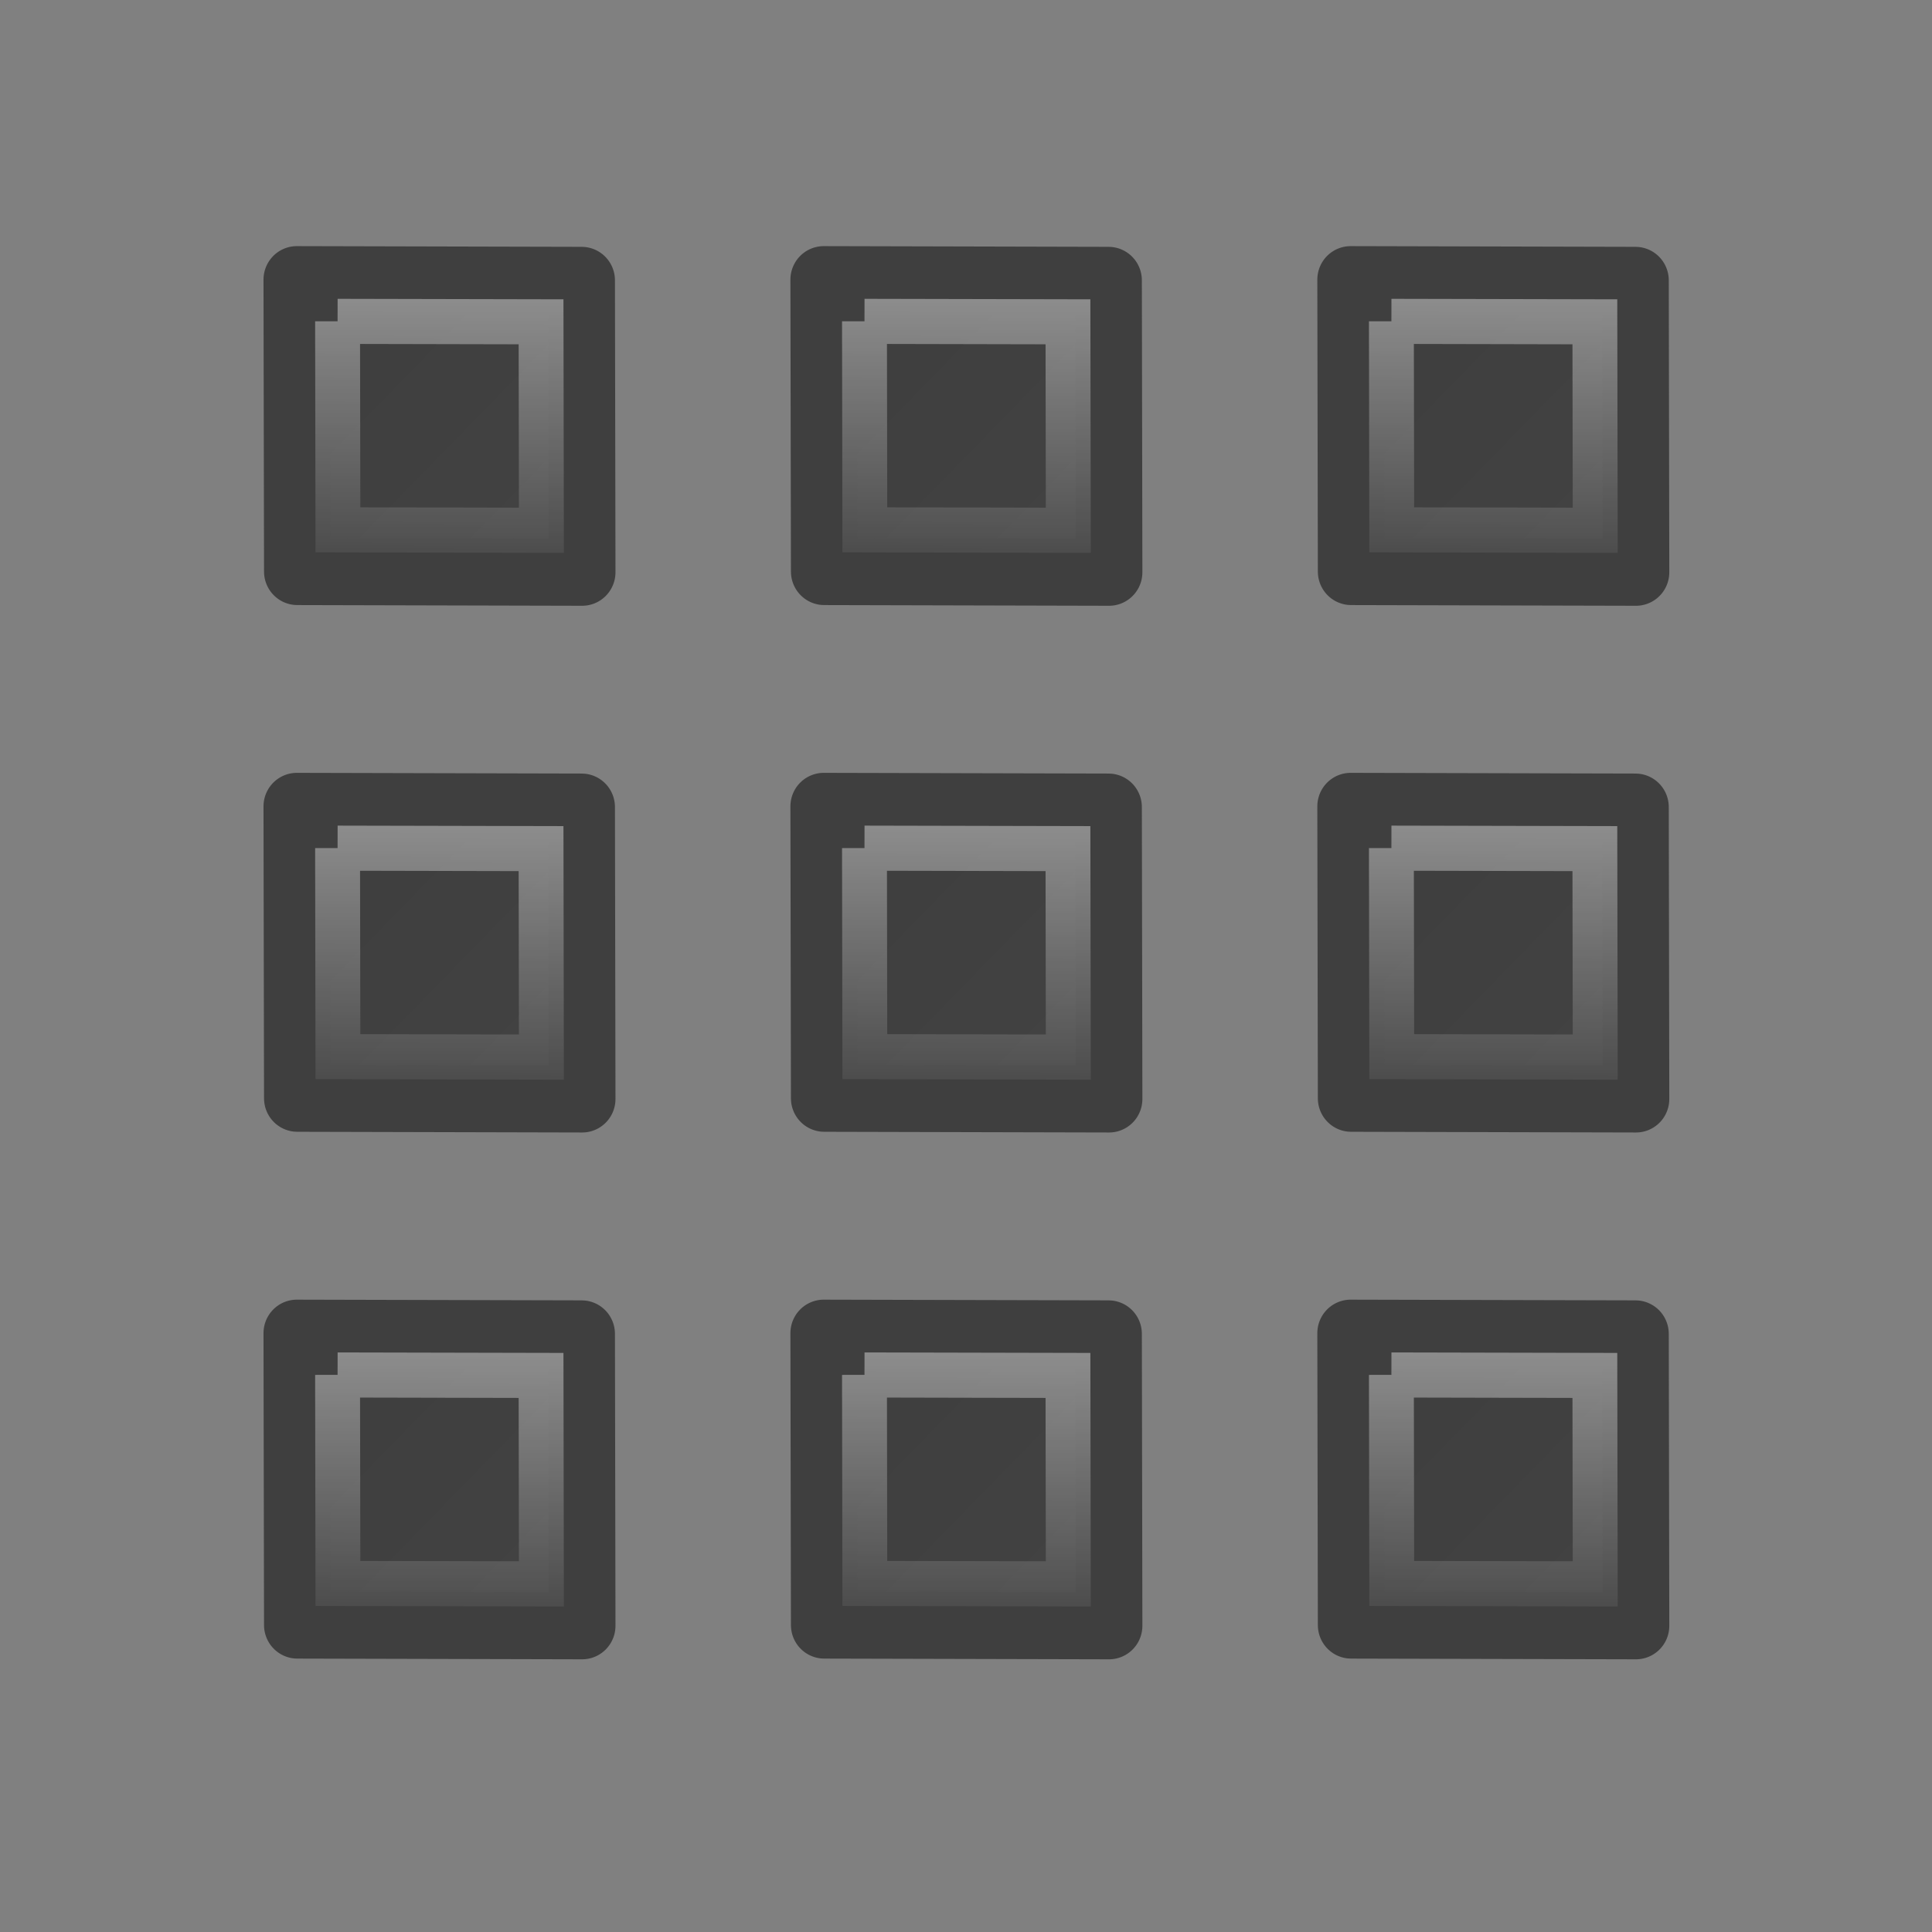 <?xml version="1.0" encoding="UTF-8" standalone="no"?>
<!-- Created with Inkscape (http://www.inkscape.org/) -->

<svg
   xmlns:dc="http://purl.org/dc/elements/1.1/"
   xmlns:cc="http://creativecommons.org/ns#"
   xmlns:rdf="http://www.w3.org/1999/02/22-rdf-syntax-ns#"
   xmlns:svg="http://www.w3.org/2000/svg"
   xmlns="http://www.w3.org/2000/svg"
   xmlns:xlink="http://www.w3.org/1999/xlink"
   xmlns:sodipodi="http://sodipodi.sourceforge.net/DTD/sodipodi-0.dtd"
   xmlns:inkscape="http://www.inkscape.org/namespaces/inkscape"
   version="1.0"
   width="22"
   height="22"
   id="svg7744"
   inkscape:version="0.48.4 r9939"
   sodipodi:docname="view-group.svg">
  <rect width="100%" height="100%" fill="#808080" stroke="none"/>
  <sodipodi:namedview
     pagecolor="#ffffff"
     bordercolor="#666666"
     borderopacity="1"
     objecttolerance="10"
     gridtolerance="10"
     guidetolerance="10"
     inkscape:pageopacity="0"
     inkscape:pageshadow="2"
     inkscape:window-width="1855"
     inkscape:window-height="1056"
     id="namedview38"
     showgrid="true"
     inkscape:zoom="42"
     inkscape:cx="11.259492"
     inkscape:cy="8.2249662"
     inkscape:window-x="65"
     inkscape:window-y="24"
     inkscape:window-maximized="1"
     inkscape:current-layer="node_cusp">
    <inkscape:grid
       type="xygrid"
       id="grid3812" />
  </sodipodi:namedview>
  <defs
     id="defs7746">
    <linearGradient
       id="linearGradient8357">
      <stop
         id="stop8359"
         style="stop-color:#ffffff;stop-opacity:1"
         offset="0" />
      <stop
         id="stop8361"
         style="stop-color:#ffffff;stop-opacity:0"
         offset="1" />
    </linearGradient>
    <linearGradient
       x1="-8.688"
       y1="410.109"
       x2="-8.688"
       y2="417.386"
       id="linearGradient7536"
       xlink:href="#linearGradient8357"
       gradientUnits="userSpaceOnUse" />
    <linearGradient
       id="linearGradient7430">
      <stop
         id="stop7432"
         style="stop-color:#d3d7cf;stop-opacity:1"
         offset="0" />
      <stop
         id="stop7434"
         style="stop-color:#fafbfa;stop-opacity:1"
         offset="1" />
    </linearGradient>
    <linearGradient
       x1="12.198"
       y1="401.096"
       x2="15.699"
       y2="404.598"
       id="linearGradient7534"
       xlink:href="#linearGradient7430"
       gradientUnits="userSpaceOnUse"
       gradientTransform="matrix(1.167,0,0,1.161,-23.75,-54.04)" />
    <linearGradient
       x1="-16"
       y1="423.586"
       x2="0.587"
       y2="423.586"
       id="linearGradient7544"
       xlink:href="#linearGradient8343"
       gradientUnits="userSpaceOnUse"
       gradientTransform="matrix(1.294,0,0,1,1.706,-10.544)" />
    <linearGradient
       x1="-16"
       y1="423.455"
       x2="1"
       y2="423.455"
       id="linearGradient7542"
       xlink:href="#linearGradient8331"
       gradientUnits="userSpaceOnUse"
       gradientTransform="matrix(1.294,0,0,1.333,1.706,-151.21)" />
    <linearGradient
       id="linearGradient8343">
      <stop
         id="stop8345"
         style="stop-color:#babdb6;stop-opacity:0"
         offset="0" />
      <stop
         id="stop8351"
         style="stop-color:#babdb6;stop-opacity:1"
         offset="0.2" />
      <stop
         id="stop8353"
         style="stop-color:#babdb6;stop-opacity:1"
         offset="0.844" />
      <stop
         id="stop8347"
         style="stop-color:#babdb6;stop-opacity:0"
         offset="1" />
    </linearGradient>
    <linearGradient
       x1="-16"
       y1="423.586"
       x2="0.587"
       y2="423.586"
       id="linearGradient7554"
       xlink:href="#linearGradient8343"
       gradientUnits="userSpaceOnUse"
       gradientTransform="matrix(1.294,0,0,1,1.706,-10.544)" />
    <linearGradient
       id="linearGradient8331">
      <stop
         id="stop8333"
         style="stop-color:#3f3f3f;stop-opacity:0.5;"
         offset="0" />
      <stop
         id="stop8339"
         style="stop-color:#3f3f3f;stop-opacity:1;"
         offset="0.2" />
      <stop
         id="stop8341"
         style="stop-color:#3f3f3f;stop-opacity:1;"
         offset="0.8" />
      <stop
         id="stop8335"
         style="stop-color:#3f3f3f;stop-opacity:0.502;"
         offset="1" />
    </linearGradient>
    <linearGradient
       x1="-16"
       y1="423.455"
       x2="1"
       y2="423.455"
       id="linearGradient7552"
       xlink:href="#linearGradient8331"
       gradientUnits="userSpaceOnUse"
       gradientTransform="matrix(1.294,0,0,1.333,1.706,-151.21)" />
    <linearGradient
       inkscape:collect="always"
       xlink:href="#linearGradient8343"
       id="linearGradient3818"
       gradientUnits="userSpaceOnUse"
       gradientTransform="matrix(0.958,-0.739,0.675,0.515,-341.563,173.08)"
       x1="-16"
       y1="423.586"
       x2="0.587"
       y2="423.586" />
    <linearGradient
       inkscape:collect="always"
       xlink:href="#linearGradient8331"
       id="linearGradient3820"
       gradientUnits="userSpaceOnUse"
       gradientTransform="matrix(0.958,-0.739,0.9,0.686,-436.511,100.66)"
       x1="-16"
       y1="423.455"
       x2="1"
       y2="423.455" />
    <linearGradient
       inkscape:collect="always"
       xlink:href="#linearGradient8331"
       id="linearGradient3834"
       gradientUnits="userSpaceOnUse"
       gradientTransform="matrix(0.958,-0.739,0.9,0.686,-436.511,100.66)"
       x1="-16"
       y1="423.455"
       x2="1"
       y2="423.455" />
    <linearGradient
       inkscape:collect="always"
       xlink:href="#linearGradient8343"
       id="linearGradient3836"
       gradientUnits="userSpaceOnUse"
       gradientTransform="matrix(0.958,-0.739,0.675,0.515,-341.563,173.08)"
       x1="-16"
       y1="423.586"
       x2="0.587"
       y2="423.586" />
    <linearGradient
       inkscape:collect="always"
       xlink:href="#linearGradient7430"
       id="linearGradient3838"
       gradientUnits="userSpaceOnUse"
       gradientTransform="matrix(1.167,0,0,1.161,-23.75,-54.04)"
       x1="12.198"
       y1="401.096"
       x2="15.699"
       y2="404.598" />
    <linearGradient
       inkscape:collect="always"
       xlink:href="#linearGradient8357"
       id="linearGradient3840"
       gradientUnits="userSpaceOnUse"
       x1="-8.688"
       y1="410.109"
       x2="-8.688"
       y2="417.386" />
    <linearGradient
       inkscape:collect="always"
       xlink:href="#linearGradient8331"
       id="linearGradient3854"
       gradientUnits="userSpaceOnUse"
       gradientTransform="matrix(0.958,-0.739,0.9,0.686,-436.511,100.66)"
       x1="-16"
       y1="423.455"
       x2="1"
       y2="423.455" />
    <linearGradient
       inkscape:collect="always"
       xlink:href="#linearGradient8343"
       id="linearGradient3856"
       gradientUnits="userSpaceOnUse"
       gradientTransform="matrix(0.958,-0.739,0.675,0.515,-341.563,173.08)"
       x1="-16"
       y1="423.586"
       x2="0.587"
       y2="423.586" />
    <linearGradient
       inkscape:collect="always"
       xlink:href="#linearGradient7430"
       id="linearGradient3858"
       gradientUnits="userSpaceOnUse"
       gradientTransform="matrix(1.167,0,0,1.161,-23.75,-54.04)"
       x1="12.198"
       y1="401.096"
       x2="15.699"
       y2="404.598" />
    <linearGradient
       inkscape:collect="always"
       xlink:href="#linearGradient8357"
       id="linearGradient3860"
       gradientUnits="userSpaceOnUse"
       x1="-8.688"
       y1="410.109"
       x2="-8.688"
       y2="417.386" />
    <linearGradient
       inkscape:collect="always"
       xlink:href="#linearGradient8331"
       id="linearGradient3043"
       gradientUnits="userSpaceOnUse"
       gradientTransform="matrix(0.958,-0.739,0.9,0.686,-436.511,100.66)"
       x1="-16"
       y1="423.455"
       x2="1"
       y2="423.455" />
    <linearGradient
       inkscape:collect="always"
       xlink:href="#linearGradient8343"
       id="linearGradient3045"
       gradientUnits="userSpaceOnUse"
       gradientTransform="matrix(0.958,-0.739,0.675,0.515,-341.563,173.08)"
       x1="-16"
       y1="423.586"
       x2="0.587"
       y2="423.586" />
    <linearGradient
       inkscape:collect="always"
       xlink:href="#linearGradient8331"
       id="linearGradient3053"
       gradientUnits="userSpaceOnUse"
       gradientTransform="matrix(0.958,-0.739,0.9,0.686,-436.511,100.66)"
       x1="-16"
       y1="423.455"
       x2="1"
       y2="423.455" />
    <linearGradient
       inkscape:collect="always"
       xlink:href="#linearGradient8343"
       id="linearGradient3055"
       gradientUnits="userSpaceOnUse"
       gradientTransform="matrix(0.958,-0.739,0.675,0.515,-341.563,173.08)"
       x1="-16"
       y1="423.586"
       x2="0.587"
       y2="423.586" />
    <linearGradient
       x1="12.198"
       y1="401.096"
       x2="15.699"
       y2="404.598"
       id="linearGradient7534-0"
       xlink:href="#linearGradient7430-3"
       gradientUnits="userSpaceOnUse"
       gradientTransform="matrix(1.167,0,0,1.161,-23.75,-54.04)" />
    <linearGradient
       id="linearGradient7430-3">
      <stop
         id="stop7432-5"
         style="stop-color:#d3d7cf;stop-opacity:1"
         offset="0" />
      <stop
         id="stop7434-2"
         style="stop-color:#fafbfa;stop-opacity:1"
         offset="1" />
    </linearGradient>
    <linearGradient
       y2="417.386"
       x2="-8.688"
       y1="410.109"
       x1="-8.688"
       gradientUnits="userSpaceOnUse"
       id="linearGradient3038"
       xlink:href="#linearGradient8357-0"
       inkscape:collect="always" />
    <linearGradient
       id="linearGradient8357-0">
      <stop
         id="stop8359-4"
         style="stop-color:#ffffff;stop-opacity:1"
         offset="0" />
      <stop
         id="stop8361-8"
         style="stop-color:#ffffff;stop-opacity:0"
         offset="1" />
    </linearGradient>
    <linearGradient
       y2="417.386"
       x2="-8.688"
       y1="410.109"
       x1="-8.688"
       gradientUnits="userSpaceOnUse"
       id="linearGradient3037"
       xlink:href="#linearGradient8357-0"
       inkscape:collect="always" />
    <linearGradient
       inkscape:collect="always"
       xlink:href="#linearGradient8331"
       id="linearGradient3866"
       gradientUnits="userSpaceOnUse"
       gradientTransform="matrix(0.958,-0.739,0.9,0.686,-436.511,100.66)"
       x1="-16"
       y1="423.455"
       x2="1"
       y2="423.455" />
    <linearGradient
       inkscape:collect="always"
       xlink:href="#linearGradient8343"
       id="linearGradient3868"
       gradientUnits="userSpaceOnUse"
       gradientTransform="matrix(0.958,-0.739,0.675,0.515,-341.563,173.08)"
       x1="-16"
       y1="423.586"
       x2="0.587"
       y2="423.586" />
    <linearGradient
       inkscape:collect="always"
       xlink:href="#linearGradient7430-3"
       id="linearGradient3870"
       gradientUnits="userSpaceOnUse"
       gradientTransform="matrix(1.167,0,0,1.161,-23.75,-54.04)"
       x1="12.198"
       y1="401.096"
       x2="15.699"
       y2="404.598" />
    <linearGradient
       inkscape:collect="always"
       xlink:href="#linearGradient8357-0"
       id="linearGradient3872"
       gradientUnits="userSpaceOnUse"
       x1="-8.688"
       y1="410.109"
       x2="-8.688"
       y2="417.386" />
    <linearGradient
       inkscape:collect="always"
       xlink:href="#linearGradient8331"
       id="linearGradient3896"
       gradientUnits="userSpaceOnUse"
       gradientTransform="matrix(0.958,-0.739,0.9,0.686,-436.511,100.66)"
       x1="-16"
       y1="423.455"
       x2="1"
       y2="423.455" />
    <linearGradient
       inkscape:collect="always"
       xlink:href="#linearGradient8343"
       id="linearGradient3898"
       gradientUnits="userSpaceOnUse"
       gradientTransform="matrix(0.958,-0.739,0.675,0.515,-341.563,173.08)"
       x1="-16"
       y1="423.586"
       x2="0.587"
       y2="423.586" />
    <linearGradient
       inkscape:collect="always"
       xlink:href="#linearGradient7430-3"
       id="linearGradient3900"
       gradientUnits="userSpaceOnUse"
       gradientTransform="matrix(1.167,0,0,1.161,-23.75,-54.04)"
       x1="12.198"
       y1="401.096"
       x2="15.699"
       y2="404.598" />
    <linearGradient
       inkscape:collect="always"
       xlink:href="#linearGradient8357-0"
       id="linearGradient3902"
       gradientUnits="userSpaceOnUse"
       x1="-8.688"
       y1="410.109"
       x2="-8.688"
       y2="417.386" />
    <linearGradient
       inkscape:collect="always"
       xlink:href="#linearGradient8331"
       id="linearGradient3916"
       gradientUnits="userSpaceOnUse"
       gradientTransform="matrix(0.958,-0.739,0.9,0.686,-436.511,100.66)"
       x1="-16"
       y1="423.455"
       x2="1"
       y2="423.455" />
    <linearGradient
       inkscape:collect="always"
       xlink:href="#linearGradient8343"
       id="linearGradient3918"
       gradientUnits="userSpaceOnUse"
       gradientTransform="matrix(0.958,-0.739,0.675,0.515,-341.563,173.08)"
       x1="-16"
       y1="423.586"
       x2="0.587"
       y2="423.586" />
    <linearGradient
       inkscape:collect="always"
       xlink:href="#linearGradient7430-3"
       id="linearGradient3920"
       gradientUnits="userSpaceOnUse"
       gradientTransform="matrix(1.167,0,0,1.161,-23.75,-54.04)"
       x1="12.198"
       y1="401.096"
       x2="15.699"
       y2="404.598" />
    <linearGradient
       inkscape:collect="always"
       xlink:href="#linearGradient8357-0"
       id="linearGradient3922"
       gradientUnits="userSpaceOnUse"
       x1="-8.688"
       y1="410.109"
       x2="-8.688"
       y2="417.386" />
    <linearGradient
       inkscape:collect="always"
       xlink:href="#linearGradient7430-3"
       id="linearGradient3924"
       gradientUnits="userSpaceOnUse"
       gradientTransform="matrix(1.167,0,0,1.161,-23.75,-54.04)"
       x1="12.198"
       y1="401.096"
       x2="15.699"
       y2="404.598" />
    <linearGradient
       inkscape:collect="always"
       xlink:href="#linearGradient8357-0"
       id="linearGradient3926"
       gradientUnits="userSpaceOnUse"
       x1="-8.688"
       y1="410.109"
       x2="-8.688"
       y2="417.386" />
    <linearGradient
       inkscape:collect="always"
       xlink:href="#linearGradient8331"
       id="linearGradient3928"
       gradientUnits="userSpaceOnUse"
       gradientTransform="matrix(0.958,-0.739,0.9,0.686,-436.511,100.66)"
       x1="-16"
       y1="423.455"
       x2="1"
       y2="423.455" />
    <linearGradient
       inkscape:collect="always"
       xlink:href="#linearGradient8343"
       id="linearGradient3930"
       gradientUnits="userSpaceOnUse"
       gradientTransform="matrix(0.958,-0.739,0.675,0.515,-341.563,173.08)"
       x1="-16"
       y1="423.586"
       x2="0.587"
       y2="423.586" />
    <linearGradient
       inkscape:collect="always"
       xlink:href="#linearGradient8331"
       id="linearGradient3944"
       gradientUnits="userSpaceOnUse"
       gradientTransform="matrix(0.958,-0.739,0.9,0.686,-436.511,100.66)"
       x1="-16"
       y1="423.455"
       x2="1"
       y2="423.455" />
    <linearGradient
       inkscape:collect="always"
       xlink:href="#linearGradient8343"
       id="linearGradient3946"
       gradientUnits="userSpaceOnUse"
       gradientTransform="matrix(0.958,-0.739,0.675,0.515,-341.563,173.08)"
       x1="-16"
       y1="423.586"
       x2="0.587"
       y2="423.586" />
    <linearGradient
       inkscape:collect="always"
       xlink:href="#linearGradient7430-3"
       id="linearGradient3948"
       gradientUnits="userSpaceOnUse"
       gradientTransform="matrix(1.167,0,0,1.161,-23.75,-54.04)"
       x1="12.198"
       y1="401.096"
       x2="15.699"
       y2="404.598" />
    <linearGradient
       inkscape:collect="always"
       xlink:href="#linearGradient8357-0"
       id="linearGradient3950"
       gradientUnits="userSpaceOnUse"
       x1="-8.688"
       y1="410.109"
       x2="-8.688"
       y2="417.386" />
    <linearGradient
       inkscape:collect="always"
       xlink:href="#linearGradient8331"
       id="linearGradient3964"
       gradientUnits="userSpaceOnUse"
       gradientTransform="matrix(0.958,-0.739,0.9,0.686,-436.511,100.66)"
       x1="-16"
       y1="423.455"
       x2="1"
       y2="423.455" />
    <linearGradient
       inkscape:collect="always"
       xlink:href="#linearGradient8343"
       id="linearGradient3966"
       gradientUnits="userSpaceOnUse"
       gradientTransform="matrix(0.958,-0.739,0.675,0.515,-341.563,173.08)"
       x1="-16"
       y1="423.586"
       x2="0.587"
       y2="423.586" />
    <linearGradient
       inkscape:collect="always"
       xlink:href="#linearGradient7430-3"
       id="linearGradient3968"
       gradientUnits="userSpaceOnUse"
       gradientTransform="matrix(1.167,0,0,1.161,-23.75,-54.04)"
       x1="12.198"
       y1="401.096"
       x2="15.699"
       y2="404.598" />
    <linearGradient
       inkscape:collect="always"
       xlink:href="#linearGradient8357-0"
       id="linearGradient3970"
       gradientUnits="userSpaceOnUse"
       x1="-8.688"
       y1="410.109"
       x2="-8.688"
       y2="417.386" />
    <linearGradient
       inkscape:collect="always"
       xlink:href="#linearGradient7430-3"
       id="linearGradient3077"
       gradientUnits="userSpaceOnUse"
       gradientTransform="matrix(1.167,0,0,1.161,-23.75,-54.04)"
       x1="12.198"
       y1="401.096"
       x2="15.699"
       y2="404.598" />
    <linearGradient
       inkscape:collect="always"
       xlink:href="#linearGradient8357-0"
       id="linearGradient3079"
       gradientUnits="userSpaceOnUse"
       x1="-8.688"
       y1="410.109"
       x2="-8.688"
       y2="417.386" />
    <linearGradient
       inkscape:collect="always"
       xlink:href="#linearGradient7430-3"
       id="linearGradient3087"
       gradientUnits="userSpaceOnUse"
       gradientTransform="matrix(1.167,0,0,1.161,-23.75,-54.04)"
       x1="12.198"
       y1="401.096"
       x2="15.699"
       y2="404.598" />
    <linearGradient
       inkscape:collect="always"
       xlink:href="#linearGradient8357-0"
       id="linearGradient3089"
       gradientUnits="userSpaceOnUse"
       x1="-8.688"
       y1="410.109"
       x2="-8.688"
       y2="417.386" />
    <linearGradient
       inkscape:collect="always"
       xlink:href="#linearGradient7430-3"
       id="linearGradient3109"
       gradientUnits="userSpaceOnUse"
       gradientTransform="matrix(1.167,0,0,1.161,-23.75,-54.04)"
       x1="12.198"
       y1="401.096"
       x2="15.699"
       y2="404.598" />
    <linearGradient
       inkscape:collect="always"
       xlink:href="#linearGradient8357-0"
       id="linearGradient3111"
       gradientUnits="userSpaceOnUse"
       x1="-8.688"
       y1="410.109"
       x2="-8.688"
       y2="417.386" />
    <linearGradient
       inkscape:collect="always"
       xlink:href="#linearGradient7430-3"
       id="linearGradient3113"
       gradientUnits="userSpaceOnUse"
       gradientTransform="matrix(1.167,0,0,1.161,-23.75,-54.04)"
       x1="12.198"
       y1="401.096"
       x2="15.699"
       y2="404.598" />
    <linearGradient
       inkscape:collect="always"
       xlink:href="#linearGradient8357-0"
       id="linearGradient3115"
       gradientUnits="userSpaceOnUse"
       x1="-8.688"
       y1="410.109"
       x2="-8.688"
       y2="417.386" />
    <linearGradient
       inkscape:collect="always"
       xlink:href="#linearGradient7430-3"
       id="linearGradient3117"
       gradientUnits="userSpaceOnUse"
       gradientTransform="matrix(1.167,0,0,1.161,-23.75,-54.04)"
       x1="12.198"
       y1="401.096"
       x2="15.699"
       y2="404.598" />
    <linearGradient
       inkscape:collect="always"
       xlink:href="#linearGradient8357-0"
       id="linearGradient3119"
       gradientUnits="userSpaceOnUse"
       x1="-8.688"
       y1="410.109"
       x2="-8.688"
       y2="417.386" />
    <linearGradient
       gradientTransform="matrix(0.463,0.001,8.3584317e-4,0.475,20.129,240.468)"
       y2="417.386"
       x2="-8.688"
       y1="410.109"
       x1="-8.688"
       gradientUnits="userSpaceOnUse"
       id="linearGradient3111-3"
       xlink:href="#linearGradient8357-0-7"
       inkscape:collect="always" />
    <linearGradient
       id="linearGradient8357-0-7">
      <stop
         id="stop8359-4-4"
         style="stop-color:#ffffff;stop-opacity:1"
         offset="0" />
      <stop
         id="stop8361-8-7"
         style="stop-color:#ffffff;stop-opacity:0"
         offset="1" />
    </linearGradient>
    <linearGradient
       inkscape:collect="always"
       xlink:href="#linearGradient7430-3-4"
       id="linearGradient3924-3"
       gradientUnits="userSpaceOnUse"
       gradientTransform="matrix(1.167,0,0,1.161,-23.75,-54.04)"
       x1="12.198"
       y1="401.096"
       x2="15.699"
       y2="404.598" />
    <linearGradient
       id="linearGradient7430-3-4">
      <stop
         id="stop7432-5-4"
         style="stop-color:#3f3f3f;stop-opacity:1;"
         offset="0" />
      <stop
         id="stop7434-2-6"
         style="stop-color:#424242;stop-opacity:1;"
         offset="1" />
    </linearGradient>
    <linearGradient
       y2="404.598"
       x2="15.699"
       y1="401.096"
       x1="12.198"
       gradientTransform="matrix(0.541,0.001,9.7006454e-4,0.551,9.08,214.774)"
       gradientUnits="userSpaceOnUse"
       id="linearGradient3930-3"
       xlink:href="#linearGradient7430-3-4"
       inkscape:collect="always" />
    <linearGradient
       inkscape:collect="always"
       xlink:href="#linearGradient7430-3-4"
       id="linearGradient3963"
       gradientUnits="userSpaceOnUse"
       gradientTransform="matrix(0.541,0.001,9.7006454e-4,0.551,15.08,214.774)"
       x1="12.198"
       y1="401.096"
       x2="15.699"
       y2="404.598" />
    <linearGradient
       inkscape:collect="always"
       xlink:href="#linearGradient8357-0-7"
       id="linearGradient3965"
       gradientUnits="userSpaceOnUse"
       gradientTransform="matrix(0.463,0.001,8.3584317e-4,0.475,26.129,240.468)"
       x1="-8.688"
       y1="410.109"
       x2="-8.688"
       y2="417.386" />
    <linearGradient
       inkscape:collect="always"
       xlink:href="#linearGradient7430-3-4"
       id="linearGradient3971"
       gradientUnits="userSpaceOnUse"
       gradientTransform="matrix(0.541,0.001,9.7006454e-4,0.551,21.08,214.774)"
       x1="12.198"
       y1="401.096"
       x2="15.699"
       y2="404.598" />
    <linearGradient
       inkscape:collect="always"
       xlink:href="#linearGradient8357-0-7"
       id="linearGradient3973"
       gradientUnits="userSpaceOnUse"
       gradientTransform="matrix(0.463,0.001,8.3584317e-4,0.475,32.129,240.468)"
       x1="-8.688"
       y1="410.109"
       x2="-8.688"
       y2="417.386" />
    <linearGradient
       inkscape:collect="always"
       xlink:href="#linearGradient7430-3-4"
       id="linearGradient3987"
       gradientUnits="userSpaceOnUse"
       gradientTransform="matrix(0.541,0.001,9.7006454e-4,0.551,9.08,220.743)"
       x1="12.198"
       y1="401.096"
       x2="15.699"
       y2="404.598" />
    <linearGradient
       inkscape:collect="always"
       xlink:href="#linearGradient8357-0-7"
       id="linearGradient3989"
       gradientUnits="userSpaceOnUse"
       gradientTransform="matrix(0.463,0.001,8.3584317e-4,0.475,20.129,246.437)"
       x1="-8.688"
       y1="410.109"
       x2="-8.688"
       y2="417.386" />
    <linearGradient
       inkscape:collect="always"
       xlink:href="#linearGradient7430-3-4"
       id="linearGradient3991"
       gradientUnits="userSpaceOnUse"
       gradientTransform="matrix(0.541,0.001,9.7006454e-4,0.551,15.08,220.743)"
       x1="12.198"
       y1="401.096"
       x2="15.699"
       y2="404.598" />
    <linearGradient
       inkscape:collect="always"
       xlink:href="#linearGradient8357-0-7"
       id="linearGradient3993"
       gradientUnits="userSpaceOnUse"
       gradientTransform="matrix(0.463,0.001,8.3584317e-4,0.475,26.129,246.437)"
       x1="-8.688"
       y1="410.109"
       x2="-8.688"
       y2="417.386" />
    <linearGradient
       inkscape:collect="always"
       xlink:href="#linearGradient7430-3-4"
       id="linearGradient3995"
       gradientUnits="userSpaceOnUse"
       gradientTransform="matrix(0.541,0.001,9.7006454e-4,0.551,21.08,220.743)"
       x1="12.198"
       y1="401.096"
       x2="15.699"
       y2="404.598" />
    <linearGradient
       inkscape:collect="always"
       xlink:href="#linearGradient8357-0-7"
       id="linearGradient3997"
       gradientUnits="userSpaceOnUse"
       gradientTransform="matrix(0.463,0.001,8.3584317e-4,0.475,32.129,246.437)"
       x1="-8.688"
       y1="410.109"
       x2="-8.688"
       y2="417.386" />
    <linearGradient
       inkscape:collect="always"
       xlink:href="#linearGradient7430-3-4"
       id="linearGradient4011"
       gradientUnits="userSpaceOnUse"
       gradientTransform="matrix(0.541,0.001,9.7006454e-4,0.551,9.08,226.712)"
       x1="12.198"
       y1="401.096"
       x2="15.699"
       y2="404.598" />
    <linearGradient
       inkscape:collect="always"
       xlink:href="#linearGradient8357-0-7"
       id="linearGradient4013"
       gradientUnits="userSpaceOnUse"
       gradientTransform="matrix(0.463,0.001,8.3584317e-4,0.475,20.129,252.406)"
       x1="-8.688"
       y1="410.109"
       x2="-8.688"
       y2="417.386" />
    <linearGradient
       inkscape:collect="always"
       xlink:href="#linearGradient7430-3-4"
       id="linearGradient4015"
       gradientUnits="userSpaceOnUse"
       gradientTransform="matrix(0.541,0.001,9.7006454e-4,0.551,15.08,226.712)"
       x1="12.198"
       y1="401.096"
       x2="15.699"
       y2="404.598" />
    <linearGradient
       inkscape:collect="always"
       xlink:href="#linearGradient8357-0-7"
       id="linearGradient4017"
       gradientUnits="userSpaceOnUse"
       gradientTransform="matrix(0.463,0.001,8.3584317e-4,0.475,26.129,252.406)"
       x1="-8.688"
       y1="410.109"
       x2="-8.688"
       y2="417.386" />
    <linearGradient
       inkscape:collect="always"
       xlink:href="#linearGradient7430-3-4"
       id="linearGradient4019"
       gradientUnits="userSpaceOnUse"
       gradientTransform="matrix(0.541,0.001,9.7006454e-4,0.551,21.08,226.712)"
       x1="12.198"
       y1="401.096"
       x2="15.699"
       y2="404.598" />
    <linearGradient
       inkscape:collect="always"
       xlink:href="#linearGradient8357-0-7"
       id="linearGradient4021"
       gradientUnits="userSpaceOnUse"
       gradientTransform="matrix(0.463,0.001,8.3584317e-4,0.475,32.129,252.406)"
       x1="-8.688"
       y1="410.109"
       x2="-8.688"
       y2="417.386" />
  </defs>
  <g
     id="layer1"
     transform="translate(-30.856,-22.653)">
    <g
       transform="matrix(1,0,0,1.005,19.093,-411.352)"
       id="node_cusp">
      <path
         d="m 15.143,435.014 3.243,0.008 0.006,3.308 -3.243,-0.008 -0.006,-3.308 z"
         inkscape:connector-curvature="0"
         id="path6625"
         style="fill:url(#linearGradient3930-3);fill-opacity:1;stroke:#3f3f3f;stroke-width:0.759;stroke-linecap:round;stroke-linejoin:round;stroke-miterlimit:4;stroke-opacity:1;stroke-dasharray:none" />
      <path
         d="m 15.607,435.487 2.317,0.005 0.004,2.362 -2.317,-0.005 -0.004,-2.363 z"
         inkscape:connector-curvature="0"
         id="path6639"
         style="opacity:0.4;fill:none;stroke:url(#linearGradient3111-3);stroke-width:0.511;stroke-linecap:round;stroke-linejoin:miter;stroke-miterlimit:4;stroke-opacity:1" />
      <path
         style="fill:url(#linearGradient3963);fill-opacity:1;stroke:#3f3f3f;stroke-width:0.759;stroke-linecap:round;stroke-linejoin:round;stroke-miterlimit:4;stroke-opacity:1;stroke-dasharray:none"
         id="path3959"
         inkscape:connector-curvature="0"
         d="m 21.143,435.014 3.243,0.008 0.006,3.308 -3.243,-0.008 -0.006,-3.308 z" />
      <path
         style="opacity:0.4;fill:none;stroke:url(#linearGradient3965);stroke-width:0.511;stroke-linecap:round;stroke-linejoin:miter;stroke-miterlimit:4;stroke-opacity:1"
         id="path3961"
         inkscape:connector-curvature="0"
         d="m 21.607,435.487 2.317,0.005 0.004,2.362 -2.317,-0.005 -0.004,-2.363 z" />
      <path
         d="m 27.143,435.014 3.243,0.008 0.006,3.308 -3.243,-0.008 -0.006,-3.308 z"
         inkscape:connector-curvature="0"
         id="path3967"
         style="fill:url(#linearGradient3971);fill-opacity:1;stroke:#3f3f3f;stroke-width:0.759;stroke-linecap:round;stroke-linejoin:round;stroke-miterlimit:4;stroke-opacity:1;stroke-dasharray:none" />
      <path
         d="m 27.607,435.487 2.317,0.005 0.004,2.362 -2.317,-0.005 -0.004,-2.363 z"
         inkscape:connector-curvature="0"
         id="path3969"
         style="opacity:0.4;fill:none;stroke:url(#linearGradient3973);stroke-width:0.511;stroke-linecap:round;stroke-linejoin:miter;stroke-miterlimit:4;stroke-opacity:1" />
      <path
         style="fill:url(#linearGradient3987);fill-opacity:1;stroke:#3f3f3f;stroke-width:0.759;stroke-linecap:round;stroke-linejoin:round;stroke-miterlimit:4;stroke-opacity:1;stroke-dasharray:none"
         id="path3975"
         inkscape:connector-curvature="0"
         d="m 15.143,440.982 3.243,0.008 0.006,3.308 -3.243,-0.008 -0.006,-3.308 z" />
      <path
         style="opacity:0.4;fill:none;stroke:url(#linearGradient3989);stroke-width:0.511;stroke-linecap:round;stroke-linejoin:miter;stroke-miterlimit:4;stroke-opacity:1"
         id="path3977"
         inkscape:connector-curvature="0"
         d="m 15.607,441.456 2.317,0.005 0.004,2.362 -2.317,-0.005 -0.004,-2.363 z" />
      <path
         d="m 21.143,440.982 3.243,0.008 0.006,3.308 -3.243,-0.008 -0.006,-3.308 z"
         inkscape:connector-curvature="0"
         id="path3979"
         style="fill:url(#linearGradient3991);fill-opacity:1;stroke:#3f3f3f;stroke-width:0.759;stroke-linecap:round;stroke-linejoin:round;stroke-miterlimit:4;stroke-opacity:1;stroke-dasharray:none" />
      <path
         d="m 21.607,441.456 2.317,0.005 0.004,2.362 -2.317,-0.005 -0.004,-2.363 z"
         inkscape:connector-curvature="0"
         id="path3981"
         style="opacity:0.4;fill:none;stroke:url(#linearGradient3993);stroke-width:0.511;stroke-linecap:round;stroke-linejoin:miter;stroke-miterlimit:4;stroke-opacity:1" />
      <path
         style="fill:url(#linearGradient3995);fill-opacity:1;stroke:#3f3f3f;stroke-width:0.759;stroke-linecap:round;stroke-linejoin:round;stroke-miterlimit:4;stroke-opacity:1;stroke-dasharray:none"
         id="path3983"
         inkscape:connector-curvature="0"
         d="m 27.143,440.982 3.243,0.008 0.006,3.308 -3.243,-0.008 -0.006,-3.308 z" />
      <path
         style="opacity:0.4;fill:none;stroke:url(#linearGradient3997);stroke-width:0.511;stroke-linecap:round;stroke-linejoin:miter;stroke-miterlimit:4;stroke-opacity:1"
         id="path3985"
         inkscape:connector-curvature="0"
         d="m 27.607,441.456 2.317,0.005 0.004,2.362 -2.317,-0.005 -0.004,-2.363 z" />
      <path
         d="m 15.143,446.951 3.243,0.008 0.006,3.308 -3.243,-0.008 -0.006,-3.308 z"
         inkscape:connector-curvature="0"
         id="path3999"
         style="fill:url(#linearGradient4011);fill-opacity:1;stroke:#3f3f3f;stroke-width:0.759;stroke-linecap:round;stroke-linejoin:round;stroke-miterlimit:4;stroke-opacity:1;stroke-dasharray:none" />
      <path
         d="m 15.607,447.425 2.317,0.005 0.004,2.362 -2.317,-0.005 -0.004,-2.363 z"
         inkscape:connector-curvature="0"
         id="path4001"
         style="opacity:0.4;fill:none;stroke:url(#linearGradient4013);stroke-width:0.511;stroke-linecap:round;stroke-linejoin:miter;stroke-miterlimit:4;stroke-opacity:1" />
      <path
         style="fill:url(#linearGradient4015);fill-opacity:1;stroke:#3f3f3f;stroke-width:0.759;stroke-linecap:round;stroke-linejoin:round;stroke-miterlimit:4;stroke-opacity:1;stroke-dasharray:none"
         id="path4003"
         inkscape:connector-curvature="0"
         d="m 21.143,446.951 3.243,0.008 0.006,3.308 -3.243,-0.008 -0.006,-3.308 z" />
      <path
         style="opacity:0.4;fill:none;stroke:url(#linearGradient4017);stroke-width:0.511;stroke-linecap:round;stroke-linejoin:miter;stroke-miterlimit:4;stroke-opacity:1"
         id="path4005"
         inkscape:connector-curvature="0"
         d="m 21.607,447.425 2.317,0.005 0.004,2.362 -2.317,-0.005 -0.004,-2.363 z" />
      <path
         d="m 27.143,446.951 3.243,0.008 0.006,3.308 -3.243,-0.008 -0.006,-3.308 z"
         inkscape:connector-curvature="0"
         id="path4007"
         style="fill:url(#linearGradient4019);fill-opacity:1;stroke:#3f3f3f;stroke-width:0.759;stroke-linecap:round;stroke-linejoin:round;stroke-miterlimit:4;stroke-opacity:1;stroke-dasharray:none" />
      <path
         d="m 27.607,447.425 2.317,0.005 0.004,2.362 -2.317,-0.005 -0.004,-2.363 z"
         inkscape:connector-curvature="0"
         id="path4009"
         style="opacity:0.4;fill:none;stroke:url(#linearGradient4021);stroke-width:0.511;stroke-linecap:round;stroke-linejoin:miter;stroke-miterlimit:4;stroke-opacity:1" />
    </g>
  </g>
</svg>
